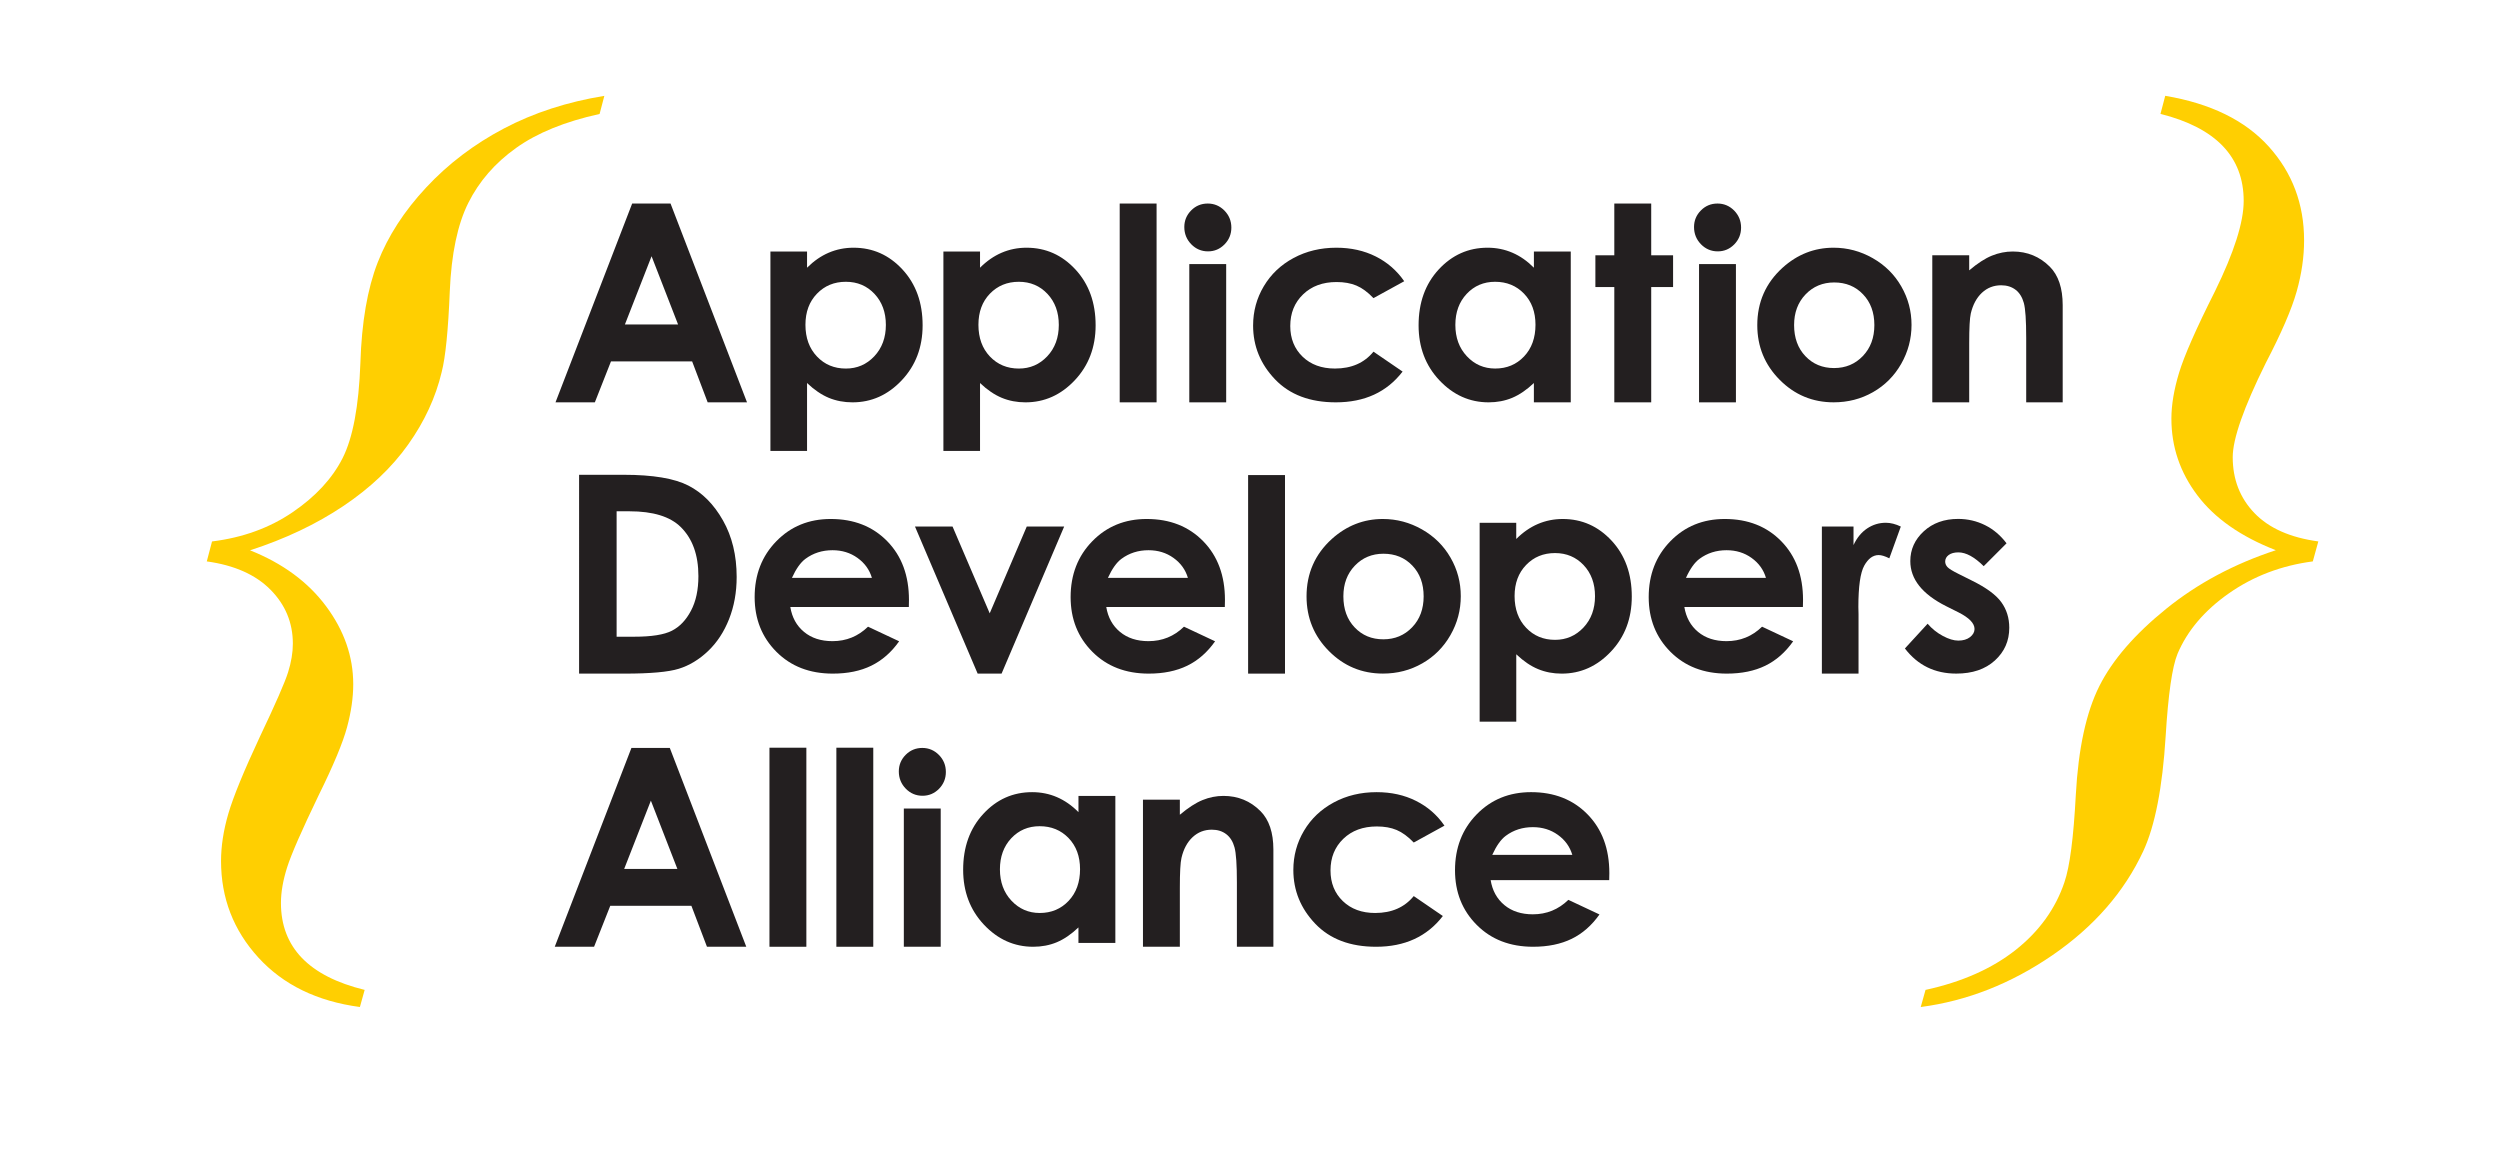 <?xml version="1.0" encoding="utf-8"?>
<!-- Generator: Adobe Illustrator 15.0.0, SVG Export Plug-In . SVG Version: 6.00 Build 0)  -->
<!DOCTYPE svg PUBLIC "-//W3C//DTD SVG 1.1//EN" "http://www.w3.org/Graphics/SVG/1.1/DTD/svg11.dtd">
<svg version="1.1" id="Layer_1" xmlns="http://www.w3.org/2000/svg" xmlns:xlink="http://www.w3.org/1999/xlink" x="0px" y="0px"
	 width="108.726px" height="50.048px" viewBox="0 0 108.726 50.048" enable-background="new 0 0 108.726 50.048"
	 xml:space="preserve">
<g>
	<g>
		<path fill="#FFCF01" d="M15.859,43.051l-0.207,0.744c-1.861-0.248-3.333-0.966-4.415-2.15c-1.084-1.187-1.624-2.586-1.624-4.199
			c0-0.648,0.106-1.338,0.32-2.068s0.673-1.848,1.376-3.352c0.675-1.419,1.082-2.35,1.22-2.791s0.207-0.855,0.207-1.241
			c0-0.909-0.324-1.692-0.972-2.347c-0.648-0.655-1.572-1.066-2.771-1.231l0.228-0.868c1.337-0.166,2.505-0.59,3.505-1.272
			s1.724-1.465,2.172-2.348c0.448-0.882,0.707-2.261,0.775-4.136c0.055-1.779,0.307-3.24,0.756-4.385
			c0.447-1.144,1.15-2.23,2.109-3.257c0.957-1.027,2.085-1.882,3.381-2.564c1.297-0.683,2.751-1.155,4.364-1.417l-0.207,0.787
			c-1.503,0.331-2.714,0.823-3.63,1.478c-0.917,0.654-1.609,1.45-2.078,2.387s-0.738,2.218-0.807,3.845
			c-0.068,1.695-0.186,2.866-0.352,3.514c-0.262,1.103-0.748,2.154-1.458,3.152c-0.71,1-1.651,1.893-2.823,2.678
			c-1.173,0.786-2.523,1.427-4.054,1.923c1.42,0.566,2.523,1.378,3.309,2.435c0.786,1.058,1.179,2.187,1.179,3.389
			c0,0.581-0.09,1.206-0.271,1.876s-0.59,1.652-1.229,2.945c-0.736,1.527-1.195,2.574-1.374,3.14c-0.18,0.565-0.27,1.083-0.27,1.551
			C12.218,41.195,13.432,42.457,15.859,43.051z"/>
	</g>
	<g>
		<path fill="#FFCF01" d="M83.742,43.051c1.587-0.346,2.893-0.926,3.92-1.738c1.027-0.814,1.733-1.794,2.119-2.938
			c0.235-0.677,0.399-1.946,0.497-3.809c0.11-2.014,0.452-3.591,1.024-4.729s1.543-2.259,2.91-3.363
			c1.367-1.104,2.954-1.952,4.765-2.545c-1.521-0.592-2.659-1.387-3.412-2.387c-0.754-0.998-1.13-2.109-1.13-3.335
			c0-0.592,0.11-1.256,0.333-1.993c0.223-0.737,0.743-1.919,1.562-3.546c0.833-1.695,1.249-3.005,1.249-3.929
			c0-1.917-1.207-3.178-3.619-3.786l0.207-0.786c1.97,0.332,3.471,1.065,4.499,2.203c1.026,1.137,1.54,2.499,1.54,4.084
			c0,0.717-0.107,1.458-0.323,2.223c-0.215,0.766-0.662,1.802-1.343,3.109c-0.957,1.932-1.438,3.297-1.438,4.098
			c0,0.966,0.316,1.776,0.947,2.432c0.63,0.655,1.556,1.065,2.776,1.231l-0.24,0.869c-1.366,0.179-2.582,0.641-3.645,1.386
			c-1.063,0.744-1.809,1.62-2.236,2.627c-0.235,0.565-0.407,1.766-0.519,3.598c-0.138,2.221-0.461,3.882-0.971,4.985
			c-0.828,1.779-2.145,3.288-3.951,4.53c-1.807,1.24-3.717,1.99-5.729,2.254L83.742,43.051z"/>
	</g>
	<g>
		<g>
			<path fill="#231F20" d="M27.493,8.852h1.669l3.326,8.646h-1.711l-0.676-1.781h-3.529l-0.702,1.781h-1.711L27.493,8.852z
				 M28.337,11.144l-1.16,2.968h2.313L28.337,11.144z"/>
			<path fill="#231F20" d="M35.099,10.938v0.705c0.291-0.29,0.604-0.508,0.94-0.652c0.338-0.145,0.698-0.218,1.082-0.218
				c0.835,0,1.544,0.315,2.128,0.947s0.876,1.44,0.876,2.428c0,0.952-0.302,1.749-0.906,2.389c-0.603,0.641-1.317,0.961-2.145,0.961
				c-0.368,0-0.711-0.065-1.029-0.196c-0.316-0.132-0.633-0.346-0.946-0.644v2.954h-1.593v-8.673H35.099z M36.787,12.255
				c-0.506,0-0.925,0.173-1.257,0.518c-0.334,0.345-0.501,0.796-0.501,1.352c0,0.568,0.167,1.028,0.501,1.379
				c0.332,0.35,0.751,0.525,1.257,0.525c0.49,0,0.902-0.178,1.237-0.534c0.335-0.357,0.503-0.812,0.503-1.364
				c0-0.549-0.166-0.998-0.494-1.349C37.704,12.431,37.289,12.255,36.787,12.255z"/>
			<path fill="#231F20" d="M42.622,10.938v0.705c0.29-0.29,0.604-0.508,0.94-0.652c0.338-0.145,0.698-0.218,1.082-0.218
				c0.835,0,1.544,0.315,2.128,0.947s0.877,1.44,0.877,2.428c0,0.952-0.303,1.749-0.906,2.389c-0.603,0.641-1.319,0.961-2.146,0.961
				c-0.368,0-0.711-0.065-1.028-0.196c-0.318-0.132-0.634-0.346-0.947-0.644v2.954h-1.593v-8.673H42.622z M44.309,12.255
				c-0.505,0-0.925,0.173-1.258,0.518s-0.499,0.796-0.499,1.352c0,0.568,0.166,1.028,0.499,1.379
				c0.333,0.35,0.753,0.525,1.258,0.525c0.49,0,0.902-0.178,1.237-0.534c0.336-0.357,0.502-0.812,0.502-1.364
				c0-0.549-0.164-0.998-0.493-1.349S44.81,12.255,44.309,12.255z"/>
			<path fill="#231F20" d="M48.696,8.852H50.3v8.646h-1.604V8.852z"/>
			<g>
				<path fill="#231F20" d="M52.526,8.852c0.281,0,0.522,0.102,0.724,0.305c0.201,0.205,0.302,0.451,0.302,0.741
					c0,0.287-0.1,0.53-0.299,0.732c-0.2,0.202-0.438,0.302-0.715,0.302c-0.285,0-0.529-0.103-0.729-0.308
					c-0.201-0.206-0.303-0.456-0.303-0.75c0-0.282,0.101-0.523,0.299-0.723C52.003,8.951,52.244,8.852,52.526,8.852z"/>
				<rect x="51.723" y="11.485" fill="#231F20" width="1.604" height="6.013"/>
			</g>
			<path fill="#231F20" d="M61.07,12.231l-1.337,0.735c-0.25-0.263-0.499-0.444-0.744-0.547c-0.245-0.102-0.532-0.153-0.861-0.153
				c-0.602,0-1.087,0.179-1.457,0.537c-0.372,0.358-0.557,0.817-0.557,1.376c0,0.544,0.179,0.988,0.536,1.333
				c0.356,0.344,0.826,0.516,1.406,0.516c0.718,0,1.277-0.244,1.677-0.734l1.266,0.866c-0.685,0.893-1.654,1.338-2.904,1.338
				c-1.124,0-2.005-0.333-2.642-0.999c-0.637-0.667-0.955-1.447-0.955-2.34c0-0.62,0.155-1.189,0.465-1.71s0.741-0.931,1.296-1.229
				s1.175-0.447,1.86-0.447c0.635,0,1.205,0.127,1.711,0.38C60.334,11.406,60.748,11.765,61.07,12.231z"/>
			<path fill="#231F20" d="M66.709,10.938h1.604v6.56h-1.604v-0.84c-0.313,0.298-0.629,0.512-0.943,0.644
				c-0.315,0.131-0.656,0.196-1.024,0.196c-0.826,0-1.54-0.32-2.144-0.961c-0.603-0.641-0.903-1.437-0.903-2.389
				c0-0.988,0.291-1.796,0.874-2.428c0.584-0.631,1.292-0.947,2.126-0.947c0.383,0,0.743,0.073,1.08,0.218s0.647,0.362,0.935,0.652
				V10.938z M65.022,12.255c-0.496,0-0.908,0.176-1.236,0.526s-0.492,0.8-0.492,1.349c0,0.553,0.166,1.007,0.501,1.364
				c0.333,0.356,0.744,0.534,1.233,0.534c0.503,0,0.921-0.175,1.253-0.525c0.332-0.351,0.498-0.811,0.498-1.379
				c0-0.556-0.166-1.007-0.498-1.352S65.529,12.255,65.022,12.255z"/>
			<path fill="#231F20" d="M70.207,8.852h1.605v2.251h0.951v1.381h-0.951v5.014h-1.605v-5.014h-0.823v-1.381h0.823V8.852z"/>
			<g>
				<path fill="#231F20" d="M74.694,8.852c0.281,0,0.523,0.102,0.725,0.305c0.2,0.205,0.301,0.451,0.301,0.741
					c0,0.287-0.1,0.53-0.298,0.732c-0.2,0.202-0.438,0.302-0.716,0.302c-0.285,0-0.528-0.103-0.729-0.308
					c-0.201-0.206-0.303-0.456-0.303-0.75c0-0.282,0.1-0.523,0.3-0.723C74.172,8.951,74.413,8.852,74.694,8.852z"/>
				<rect x="73.892" y="11.485" fill="#231F20" width="1.604" height="6.013"/>
			</g>
			<path fill="#231F20" d="M79.742,10.773c0.604,0,1.171,0.151,1.702,0.453c0.531,0.302,0.946,0.711,1.243,1.229
				c0.298,0.518,0.446,1.075,0.446,1.675c0,0.604-0.15,1.168-0.449,1.693c-0.3,0.525-0.708,0.936-1.226,1.231
				c-0.518,0.296-1.088,0.443-1.711,0.443c-0.917,0-1.699-0.326-2.348-0.979s-0.974-1.445-0.974-2.378
				c0-0.999,0.367-1.832,1.101-2.498C78.168,11.063,78.908,10.773,79.742,10.773z M79.769,12.284c-0.498,0-0.914,0.174-1.246,0.521
				s-0.497,0.791-0.497,1.332c0,0.556,0.163,1.007,0.491,1.352c0.327,0.345,0.743,0.518,1.246,0.518c0.502,0,0.92-0.174,1.254-0.523
				c0.334-0.35,0.5-0.797,0.5-1.346c0-0.549-0.164-0.995-0.492-1.337C80.698,12.456,80.278,12.284,79.769,12.284z"/>
			<path fill="#231F20" d="M84.036,11.103h1.605v0.655c0.364-0.307,0.692-0.521,0.988-0.64c0.296-0.12,0.599-0.18,0.907-0.18
				c0.634,0,1.173,0.222,1.614,0.664c0.372,0.376,0.557,0.933,0.557,1.669v4.227h-1.587v-2.801c0-0.763-0.034-1.271-0.103-1.521
				c-0.069-0.25-0.187-0.441-0.357-0.572c-0.17-0.131-0.38-0.197-0.631-0.197c-0.323,0-0.603,0.109-0.835,0.326
				c-0.232,0.218-0.394,0.518-0.484,0.902c-0.046,0.2-0.069,0.632-0.069,1.297v2.566h-1.605V11.103z"/>
		</g>
		<g>
			<path fill="#231F20" d="M25.184,20.649h1.95c1.256,0,2.19,0.156,2.8,0.467c0.611,0.312,1.114,0.818,1.51,1.52
				c0.396,0.701,0.594,1.52,0.594,2.457c0,0.667-0.111,1.278-0.332,1.836s-0.527,1.021-0.917,1.391
				c-0.389,0.368-0.811,0.623-1.265,0.764c-0.454,0.142-1.241,0.212-2.36,0.212h-1.979V20.649z M26.817,22.236v5.455h0.765
				c0.753,0,1.299-0.086,1.638-0.26c0.339-0.172,0.617-0.463,0.831-0.871c0.216-0.407,0.323-0.908,0.323-1.506
				c0-0.917-0.256-1.629-0.77-2.135c-0.462-0.455-1.205-0.683-2.228-0.683H26.817z"/>
			<path fill="#231F20" d="M39.526,26.398h-5.155c0.074,0.454,0.272,0.816,0.597,1.084c0.323,0.268,0.735,0.402,1.238,0.402
				c0.6,0,1.113-0.209,1.545-0.629l1.353,0.635c-0.337,0.479-0.742,0.832-1.212,1.062s-1.028,0.344-1.675,0.344
				c-1.003,0-1.82-0.316-2.451-0.949s-0.946-1.426-0.946-2.378c0-0.976,0.314-1.786,0.944-2.431
				c0.628-0.645,1.417-0.967,2.365-0.967c1.007,0,1.826,0.322,2.457,0.967c0.631,0.645,0.945,1.496,0.945,2.554L39.526,26.398z
				 M37.92,25.134c-0.105-0.356-0.314-0.646-0.627-0.87c-0.312-0.224-0.674-0.335-1.085-0.335c-0.449,0-0.841,0.125-1.179,0.375
				c-0.212,0.157-0.407,0.433-0.588,0.829H37.92z"/>
			<path fill="#231F20" d="M39.793,22.9h1.634l1.616,3.774l1.611-3.774h1.627l-2.722,6.396h-1.04L39.793,22.9z"/>
			<path fill="#231F20" d="M53.268,26.398h-5.156c0.075,0.454,0.274,0.816,0.598,1.084s0.735,0.402,1.237,0.402
				c0.6,0,1.114-0.209,1.545-0.629l1.353,0.635c-0.336,0.479-0.74,0.832-1.211,1.062c-0.47,0.229-1.029,0.344-1.676,0.344
				c-1.002,0-1.82-0.316-2.45-0.949c-0.631-0.633-0.946-1.426-0.946-2.378c0-0.976,0.314-1.786,0.943-2.431
				c0.629-0.645,1.418-0.967,2.365-0.967c1.008,0,1.826,0.322,2.458,0.967c0.631,0.645,0.946,1.496,0.946,2.554L53.268,26.398z
				 M51.663,25.134c-0.105-0.356-0.314-0.646-0.627-0.87c-0.312-0.224-0.674-0.335-1.087-0.335c-0.446,0-0.839,0.125-1.177,0.375
				c-0.212,0.157-0.408,0.433-0.589,0.829H51.663z"/>
			<path fill="#231F20" d="M54.281,20.661h1.604v8.635h-1.604V20.661z"/>
			<path fill="#231F20" d="M60.139,22.571c0.604,0,1.171,0.151,1.702,0.452c0.531,0.302,0.946,0.712,1.243,1.229
				c0.299,0.518,0.446,1.076,0.446,1.675c0,0.604-0.148,1.168-0.449,1.693c-0.299,0.524-0.709,0.936-1.226,1.23
				c-0.518,0.297-1.088,0.444-1.711,0.444c-0.917,0-1.699-0.326-2.348-0.979c-0.649-0.652-0.974-1.445-0.974-2.378
				c0-0.999,0.367-1.832,1.1-2.498C58.566,22.861,59.305,22.571,60.139,22.571z M60.167,24.082c-0.499,0-0.914,0.174-1.246,0.521
				s-0.497,0.79-0.497,1.331c0,0.557,0.163,1.008,0.492,1.353c0.327,0.345,0.741,0.517,1.245,0.517c0.502,0,0.92-0.174,1.254-0.523
				c0.334-0.349,0.5-0.797,0.5-1.346s-0.164-0.994-0.491-1.337C61.095,24.253,60.676,24.082,60.167,24.082z"/>
			<path fill="#231F20" d="M65.942,22.735v0.706c0.29-0.29,0.604-0.508,0.94-0.652s0.697-0.218,1.082-0.218
				c0.834,0,1.543,0.315,2.128,0.946c0.584,0.631,0.875,1.44,0.875,2.428c0,0.952-0.301,1.749-0.904,2.389
				c-0.604,0.642-1.319,0.962-2.146,0.962c-0.368,0-0.71-0.065-1.027-0.197c-0.318-0.131-0.634-0.346-0.947-0.644v2.932h-1.593
				v-8.651H65.942z M67.629,24.053c-0.506,0-0.926,0.172-1.258,0.518c-0.333,0.344-0.501,0.795-0.501,1.352
				c0,0.568,0.168,1.027,0.501,1.378c0.332,0.351,0.752,0.526,1.258,0.526c0.49,0,0.902-0.179,1.237-0.535
				c0.334-0.356,0.502-0.811,0.502-1.363c0-0.549-0.164-0.999-0.493-1.349C68.545,24.229,68.13,24.053,67.629,24.053z"/>
			<path fill="#231F20" d="M78.409,26.398h-5.156c0.075,0.454,0.274,0.816,0.597,1.084c0.324,0.268,0.735,0.402,1.237,0.402
				c0.6,0,1.116-0.209,1.546-0.629l1.352,0.635c-0.337,0.479-0.739,0.832-1.21,1.062c-0.47,0.229-1.029,0.344-1.676,0.344
				c-1.002,0-1.819-0.316-2.451-0.949c-0.63-0.633-0.945-1.426-0.945-2.378c0-0.976,0.314-1.786,0.943-2.431
				c0.629-0.645,1.417-0.967,2.365-0.967c1.008,0,1.826,0.322,2.457,0.967c0.632,0.645,0.947,1.496,0.947,2.554L78.409,26.398z
				 M76.803,25.134c-0.105-0.356-0.314-0.646-0.627-0.87c-0.312-0.224-0.674-0.335-1.086-0.335c-0.448,0-0.841,0.125-1.178,0.375
				c-0.213,0.157-0.409,0.433-0.589,0.829H76.803z"/>
			<path fill="#231F20" d="M79.234,22.9h1.376v0.805c0.148-0.318,0.347-0.559,0.593-0.723c0.248-0.165,0.518-0.247,0.812-0.247
				c0.208,0,0.426,0.056,0.652,0.165l-0.5,1.382c-0.188-0.095-0.342-0.142-0.464-0.142c-0.246,0-0.455,0.152-0.626,0.459
				c-0.17,0.306-0.256,0.905-0.256,1.799l0.007,0.311v2.587h-1.594V22.9z"/>
			<path fill="#231F20" d="M87.265,23.629l-0.993,0.994c-0.403-0.4-0.771-0.6-1.1-0.6c-0.179,0-0.32,0.038-0.423,0.114
				c-0.103,0.077-0.152,0.172-0.152,0.285c0,0.086,0.032,0.166,0.097,0.238c0.065,0.072,0.225,0.171,0.479,0.297l0.588,0.294
				c0.62,0.306,1.044,0.617,1.275,0.935s0.348,0.69,0.348,1.116c0,0.568-0.208,1.043-0.626,1.423c-0.417,0.38-0.977,0.57-1.679,0.57
				c-0.933,0-1.677-0.364-2.234-1.093l0.988-1.076c0.188,0.219,0.409,0.396,0.662,0.531c0.252,0.136,0.477,0.203,0.672,0.203
				c0.212,0,0.382-0.051,0.512-0.152c0.129-0.102,0.194-0.22,0.194-0.353c0-0.247-0.232-0.488-0.7-0.724l-0.541-0.271
				c-1.034-0.521-1.552-1.173-1.552-1.957c0-0.506,0.195-0.938,0.586-1.297c0.39-0.358,0.888-0.538,1.495-0.538
				c0.416,0,0.807,0.091,1.173,0.273S87.01,23.289,87.265,23.629z"/>
		</g>
		<g>
			<path fill="#231F20" d="M27.461,32.528h1.669l3.326,8.646h-1.71l-0.677-1.781h-3.528l-0.704,1.781h-1.71L27.461,32.528z
				 M28.307,34.82l-1.161,2.969h2.313L28.307,34.82z"/>
			<path fill="#231F20" d="M33.464,32.518h1.605v8.657h-1.605V32.518z"/>
			<path fill="#231F20" d="M36.374,32.518h1.605v8.657h-1.605V32.518z"/>
			<path fill="#231F20" d="M40.111,32.528c0.281,0,0.522,0.102,0.724,0.306c0.2,0.203,0.301,0.45,0.301,0.74
				c0,0.286-0.1,0.529-0.298,0.732c-0.2,0.201-0.438,0.302-0.716,0.302c-0.285,0-0.528-0.103-0.729-0.308
				c-0.201-0.206-0.303-0.455-0.303-0.75c0-0.282,0.1-0.523,0.3-0.724C39.588,32.628,39.829,32.528,40.111,32.528z M39.308,35.162
				h1.604v6.013h-1.604V35.162z"/>
			<path fill="#231F20" d="M46.902,34.615h1.605v6.395h-1.605v-0.676c-0.313,0.299-0.627,0.513-0.942,0.645
				c-0.314,0.131-0.657,0.196-1.025,0.196c-0.826,0-1.54-0.32-2.143-0.96c-0.603-0.642-0.904-1.438-0.904-2.391
				c0-0.986,0.292-1.797,0.876-2.427c0.582-0.632,1.29-0.946,2.124-0.946c0.384,0,0.744,0.072,1.08,0.217
				c0.337,0.146,0.648,0.362,0.935,0.652V34.615z M45.214,35.932c-0.495,0-0.908,0.176-1.236,0.526
				c-0.327,0.351-0.491,0.801-0.491,1.349c0,0.553,0.167,1.008,0.501,1.364s0.744,0.535,1.232,0.535
				c0.505,0,0.922-0.177,1.254-0.526c0.332-0.351,0.498-0.811,0.498-1.379c0-0.557-0.166-1.007-0.498-1.352
				S45.723,35.932,45.214,35.932z"/>
			<path fill="#231F20" d="M49.708,34.779h1.604v0.655c0.365-0.307,0.694-0.521,0.99-0.64c0.295-0.12,0.598-0.18,0.906-0.18
				c0.634,0,1.172,0.221,1.613,0.664c0.372,0.376,0.559,0.932,0.559,1.669v4.227h-1.587v-2.801c0-0.764-0.034-1.27-0.104-1.521
				c-0.068-0.251-0.187-0.441-0.357-0.572c-0.17-0.131-0.38-0.197-0.63-0.197c-0.325,0-0.603,0.109-0.836,0.326
				c-0.232,0.217-0.394,0.518-0.483,0.901c-0.048,0.2-0.071,0.632-0.071,1.298v2.565h-1.604V34.779z"/>
			<path fill="#231F20" d="M62.82,35.908l-1.336,0.734c-0.251-0.262-0.5-0.443-0.745-0.546s-0.531-0.153-0.861-0.153
				c-0.601,0-1.087,0.18-1.457,0.537c-0.371,0.357-0.557,0.816-0.557,1.377c0,0.543,0.179,0.987,0.536,1.332
				c0.357,0.344,0.826,0.517,1.406,0.517c0.719,0,1.277-0.245,1.678-0.735l1.266,0.867c-0.687,0.892-1.654,1.337-2.904,1.337
				c-1.125,0-2.005-0.333-2.643-0.999c-0.636-0.666-0.955-1.446-0.955-2.34c0-0.619,0.155-1.189,0.465-1.71
				c0.309-0.521,0.742-0.931,1.296-1.229c0.555-0.298,1.175-0.446,1.861-0.446c0.635,0,1.204,0.125,1.71,0.379
				C62.085,35.082,62.499,35.441,62.82,35.908z"/>
			<path fill="#231F20" d="M69.985,38.277h-5.156c0.074,0.455,0.273,0.815,0.597,1.085c0.324,0.268,0.736,0.402,1.238,0.402
				c0.6,0,1.114-0.21,1.545-0.629l1.353,0.635c-0.338,0.478-0.74,0.832-1.211,1.061c-0.47,0.229-1.029,0.344-1.676,0.344
				c-1.003,0-1.82-0.316-2.45-0.949c-0.632-0.632-0.946-1.425-0.946-2.378c0-0.975,0.313-1.785,0.942-2.43
				c0.629-0.646,1.418-0.967,2.367-0.967c1.007,0,1.825,0.321,2.456,0.967c0.632,0.645,0.947,1.496,0.947,2.554L69.985,38.277z
				 M68.38,37.178c-0.106-0.356-0.315-0.646-0.628-0.87s-0.674-0.335-1.087-0.335c-0.447,0-0.839,0.125-1.177,0.376
				c-0.212,0.157-0.408,0.433-0.589,0.829H68.38z"/>
		</g>
	</g>
</g>
</svg>
